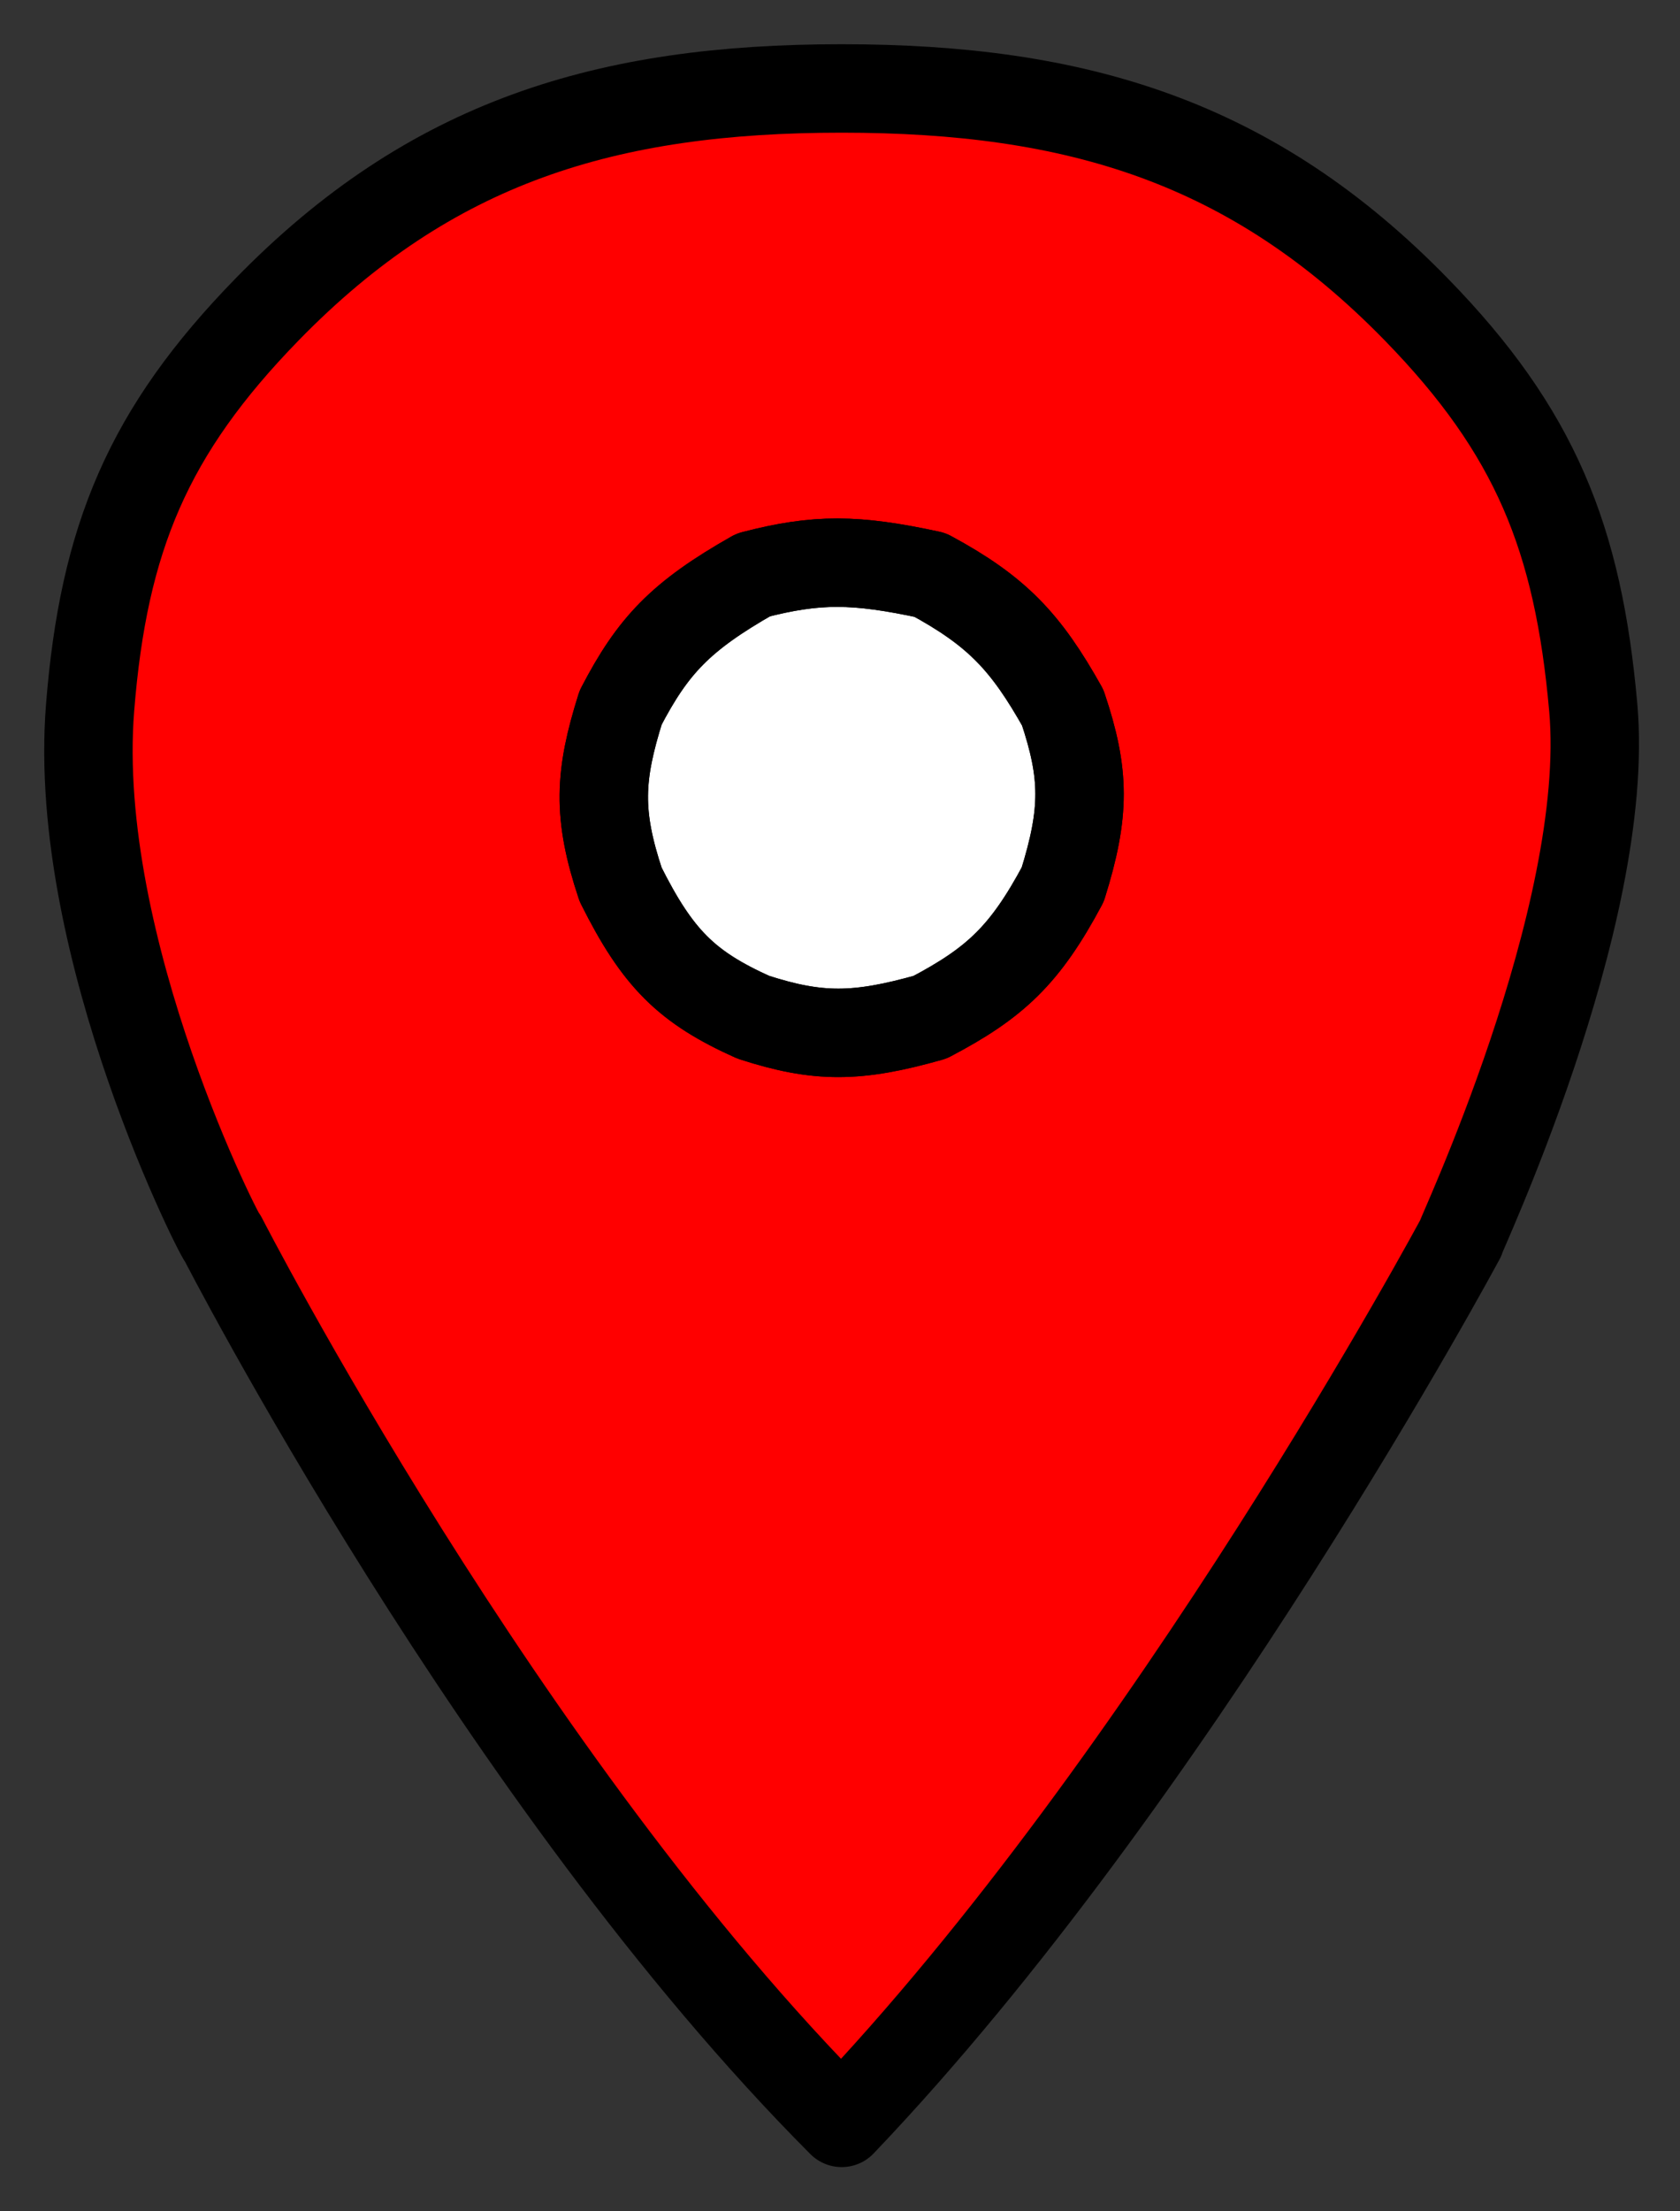 <svg width="19" height="25" viewBox="0 0 19 25" fill="none" xmlns="http://www.w3.org/2000/svg">
    <rect x="0" y="0" width="19" height="25" fill="#333333" stroke="none"/>
    <path d="M8.519 11.5C9.256 11.739 9.695 11.733 10.519 11.5C11.255 11.113 11.592 10.799 12.019 10C12.274 9.183 12.271 8.752 12.019 8C11.601 7.255 11.275 6.909 10.519 6.5C9.676 6.318 9.239 6.313 8.519 6.5C7.694 6.968 7.383 7.301 7.019 8C6.778 8.766 6.753 9.204 7.019 10C7.438 10.838 7.766 11.162 8.519 11.5Z" fill="white"/>
    <path fill-rule="evenodd" clip-rule="evenodd" d="M9.519 24C5.67 20.142 2.519 14 2.519 14C2.543 14.1 0.801 10.731 1.019 8C1.172 6.083 1.677 4.877 3.019 3.5C4.872 1.598 6.863 1 9.519 1C12.174 1 14.165 1.598 16.019 3.5C17.361 4.877 17.849 6.084 18.019 8C18.228 10.37 16.466 14.074 16.519 14C16.519 14 13.254 20.089 9.519 24ZM10.519 11.5C9.695 11.733 9.256 11.739 8.519 11.5C7.766 11.162 7.438 10.838 7.019 10C6.753 9.204 6.778 8.766 7.019 8C7.383 7.301 7.694 6.968 8.519 6.5C9.239 6.313 9.676 6.318 10.519 6.5C11.275 6.909 11.601 7.255 12.019 8C12.271 8.752 12.274 9.183 12.019 10C11.592 10.799 11.255 11.113 10.519 11.5Z" fill="#FF0000"/>
    <path d="M8.519 11.5C9.256 11.739 9.695 11.733 10.519 11.5C11.255 11.113 11.592 10.799 12.019 10C12.274 9.183 12.271 8.752 12.019 8C11.601 7.255 11.275 6.909 10.519 6.5C9.676 6.318 9.239 6.313 8.519 6.5C7.694 6.968 7.383 7.301 7.019 8C6.778 8.766 6.753 9.204 7.019 10C7.438 10.838 7.766 11.162 8.519 11.5Z" stroke="black" stroke-linejoin="round"/>
    <path fill-rule="evenodd" clip-rule="evenodd" d="M9.519 24C5.67 20.142 2.519 14 2.519 14C2.543 14.1 0.801 10.731 1.019 8C1.172 6.083 1.677 4.877 3.019 3.5C4.872 1.598 6.863 1 9.519 1C12.174 1 14.165 1.598 16.019 3.5C17.361 4.877 17.849 6.084 18.019 8C18.228 10.37 16.466 14.074 16.519 14C16.519 14 13.254 20.089 9.519 24ZM10.519 11.5C9.695 11.733 9.256 11.739 8.519 11.5C7.766 11.162 7.438 10.838 7.019 10C6.753 9.204 6.778 8.766 7.019 8C7.383 7.301 7.694 6.968 8.519 6.5C9.239 6.313 9.676 6.318 10.519 6.5C11.275 6.909 11.601 7.255 12.019 8C12.271 8.752 12.274 9.183 12.019 10C11.592 10.799 11.255 11.113 10.519 11.5Z" stroke="black" stroke-linejoin="round"/>
    </svg>
    